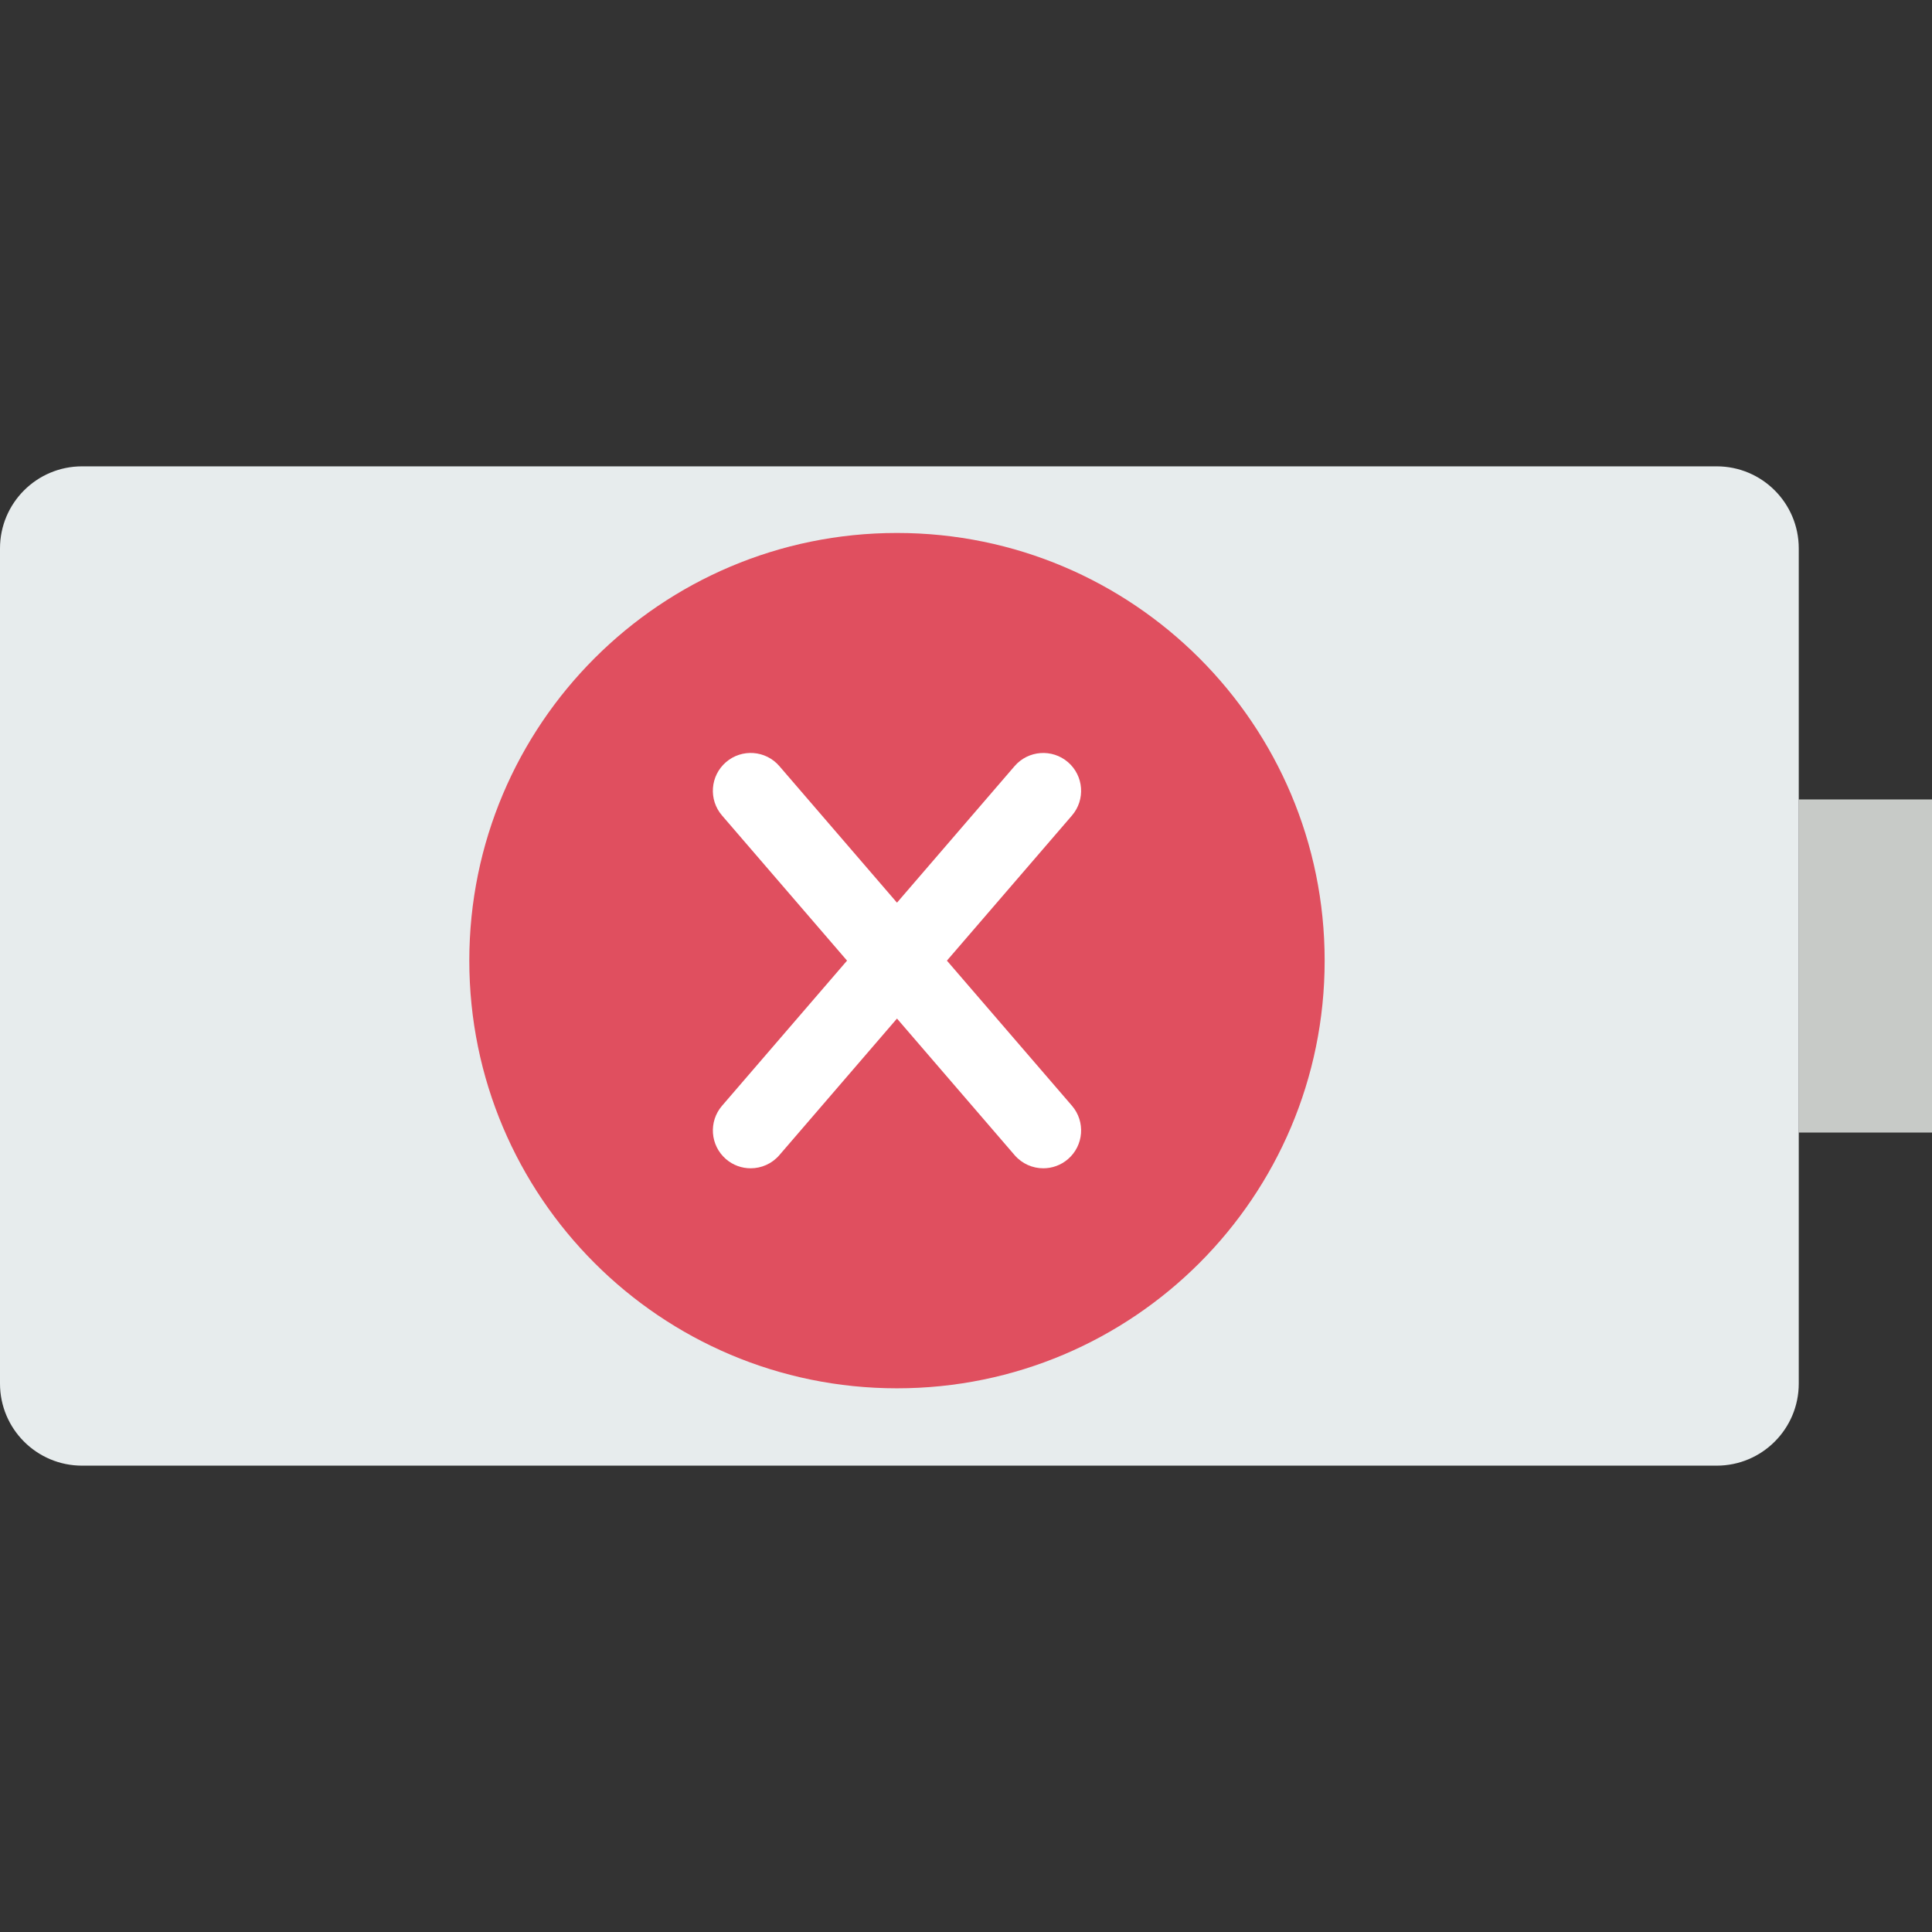 <?xml version="1.0" encoding="UTF-8" standalone="no"?>
<!-- Generator: Adobe Illustrator 19.0.0, SVG Export Plug-In . SVG Version: 6.00 Build 0)  -->

<svg
   xmlns:dc="http://purl.org/dc/elements/1.1/"
   xmlns:cc="http://creativecommons.org/ns#"
   xmlns:rdf="http://www.w3.org/1999/02/22-rdf-syntax-ns#"
   xmlns:svg="http://www.w3.org/2000/svg"
   xmlns="http://www.w3.org/2000/svg"
   xmlns:sodipodi="http://sodipodi.sourceforge.net/DTD/sodipodi-0.dtd"
   xmlns:inkscape="http://www.inkscape.org/namespaces/inkscape"
   version="1.1"
   id="Capa_1"
   x="0px"
   y="0px"
   viewBox="0 0 58 58"
   style="enable-background:new 0 0 58 58;"
   xml:space="preserve"
   sodipodi:docname="epsent battery.svg"
   inkscape:version="0.92.1 r15371"
   inkscape:export-filename="C:\Users\petr\Desktop\epsent battery.png"
   inkscape:export-xdpi="110"
   inkscape:export-ydpi="110"><rect x="0" y="0" width="58" height="58" fill="#333333" stroke="none"/><defs
     id="defs41" /><sodipodi:namedview
     pagecolor="#ffffff"
     bordercolor="#666666"
     borderopacity="1"
     objecttolerance="10"
     gridtolerance="10"
     guidetolerance="10"
     inkscape:pageopacity="0"
     inkscape:pageshadow="2"
     inkscape:window-width="1827"
     inkscape:window-height="1051"
     id="namedview39"
     showgrid="false"
     inkscape:zoom="11.508772"
     inkscape:cx="3.9253995"
     inkscape:cy="28.763979"
     inkscape:window-x="84"
     inkscape:window-y="-9"
     inkscape:window-maximized="1"
     inkscape:current-layer="Capa_1" /><rect
     x="24"
     style="fill:#c7cac7"
     width="10"
     height="4"
     id="rect2"
     y="-58"
     transform="rotate(90)"
     inkscape:export-xdpi="110"
     inkscape:export-ydpi="110" /><path
     style="fill:#e7eced"
     d="M 0,41.536 V 16.464 C 0,15.103 1.103,14 2.464,14 l 49.072,0 C 52.897,14 54,15.103 54,16.464 V 41.536 C 54,42.897 52.897,44 51.536,44 H 2.464 C 1.103,44 0,42.897 0,41.536 Z"
     id="path4"
     inkscape:connector-curvature="0"
     inkscape:export-xdpi="110"
     inkscape:export-ydpi="110" /><g
     id="g8" /><g
     id="g10" /><g
     id="g12" /><g
     id="g14" /><g
     id="g16" /><g
     id="g18" /><g
     id="g20" /><g
     id="g22" /><g
     id="g24" /><g
     id="g26" /><g
     id="g28" /><g
     id="g30" /><g
     id="g32" /><g
     id="g34" /><g
     id="g36" /><path
     inkscape:connector-curvature="0"
     style="fill:#e04f5f;stroke-width:0.052"
     d="m 39.767,28.839 c 0,-7.091 -5.748,-12.839 -12.839,-12.839 -7.091,0 -12.839,5.748 -12.839,12.839 0,7.09 5.748,12.839 12.839,12.839 7.091,0 12.839,-5.748 12.839,-12.839 z"
     id="path2" /><path
     inkscape:connector-curvature="0"
     style="fill:#ffffff;stroke-width:0.052"
     d="m 28.427,28.839 3.754,-4.357 C 32.59,24.006 32.536,23.289 32.061,22.88 31.586,22.471 30.869,22.524 30.459,22.999 L 26.928,27.099 23.397,22.999 c -0.409,-0.476 -1.127,-0.529 -1.602,-0.119 -0.475,0.409 -0.529,1.127 -0.119,1.602 l 3.753,4.357 -3.753,4.357 c -0.409,0.475 -0.356,1.192 0.119,1.602 0.214,0.185 0.478,0.275 0.741,0.275 0.319,0 0.636,-0.134 0.861,-0.395 l 3.531,-4.1 3.531,4.1 c 0.225,0.261 0.542,0.395 0.861,0.395 0.262,0 0.526,-0.09 0.741,-0.275 0.475,-0.409 0.529,-1.127 0.12,-1.602 z"
     id="path4-8" /><g
     transform="matrix(0.06,0,0,0.06,12.351,13.994)"
     id="g6" /><g
     transform="matrix(0.06,0,0,0.06,12.351,13.994)"
     id="g8-3" /><g
     transform="matrix(0.06,0,0,0.06,12.351,13.994)"
     id="g10-0" /><g
     transform="matrix(0.06,0,0,0.06,12.351,13.994)"
     id="g12-0" /><g
     transform="matrix(0.06,0,0,0.06,12.351,13.994)"
     id="g14-3" /><g
     transform="matrix(0.06,0,0,0.06,12.351,13.994)"
     id="g16-4" /><g
     transform="matrix(0.06,0,0,0.06,12.351,13.994)"
     id="g18-0" /><g
     transform="matrix(0.06,0,0,0.06,12.351,13.994)"
     id="g20-7" /><g
     transform="matrix(0.06,0,0,0.06,12.351,13.994)"
     id="g22-5" /><g
     transform="matrix(0.06,0,0,0.06,12.351,13.994)"
     id="g24-6" /><g
     transform="matrix(0.06,0,0,0.06,12.351,13.994)"
     id="g26-0" /><g
     transform="matrix(0.06,0,0,0.06,12.351,13.994)"
     id="g28-8" /><g
     transform="matrix(0.06,0,0,0.06,12.351,13.994)"
     id="g30-8" /><g
     transform="matrix(0.06,0,0,0.06,12.351,13.994)"
     id="g32-8" /><g
     transform="matrix(0.06,0,0,0.06,12.351,13.994)"
     id="g34-1" /></svg>